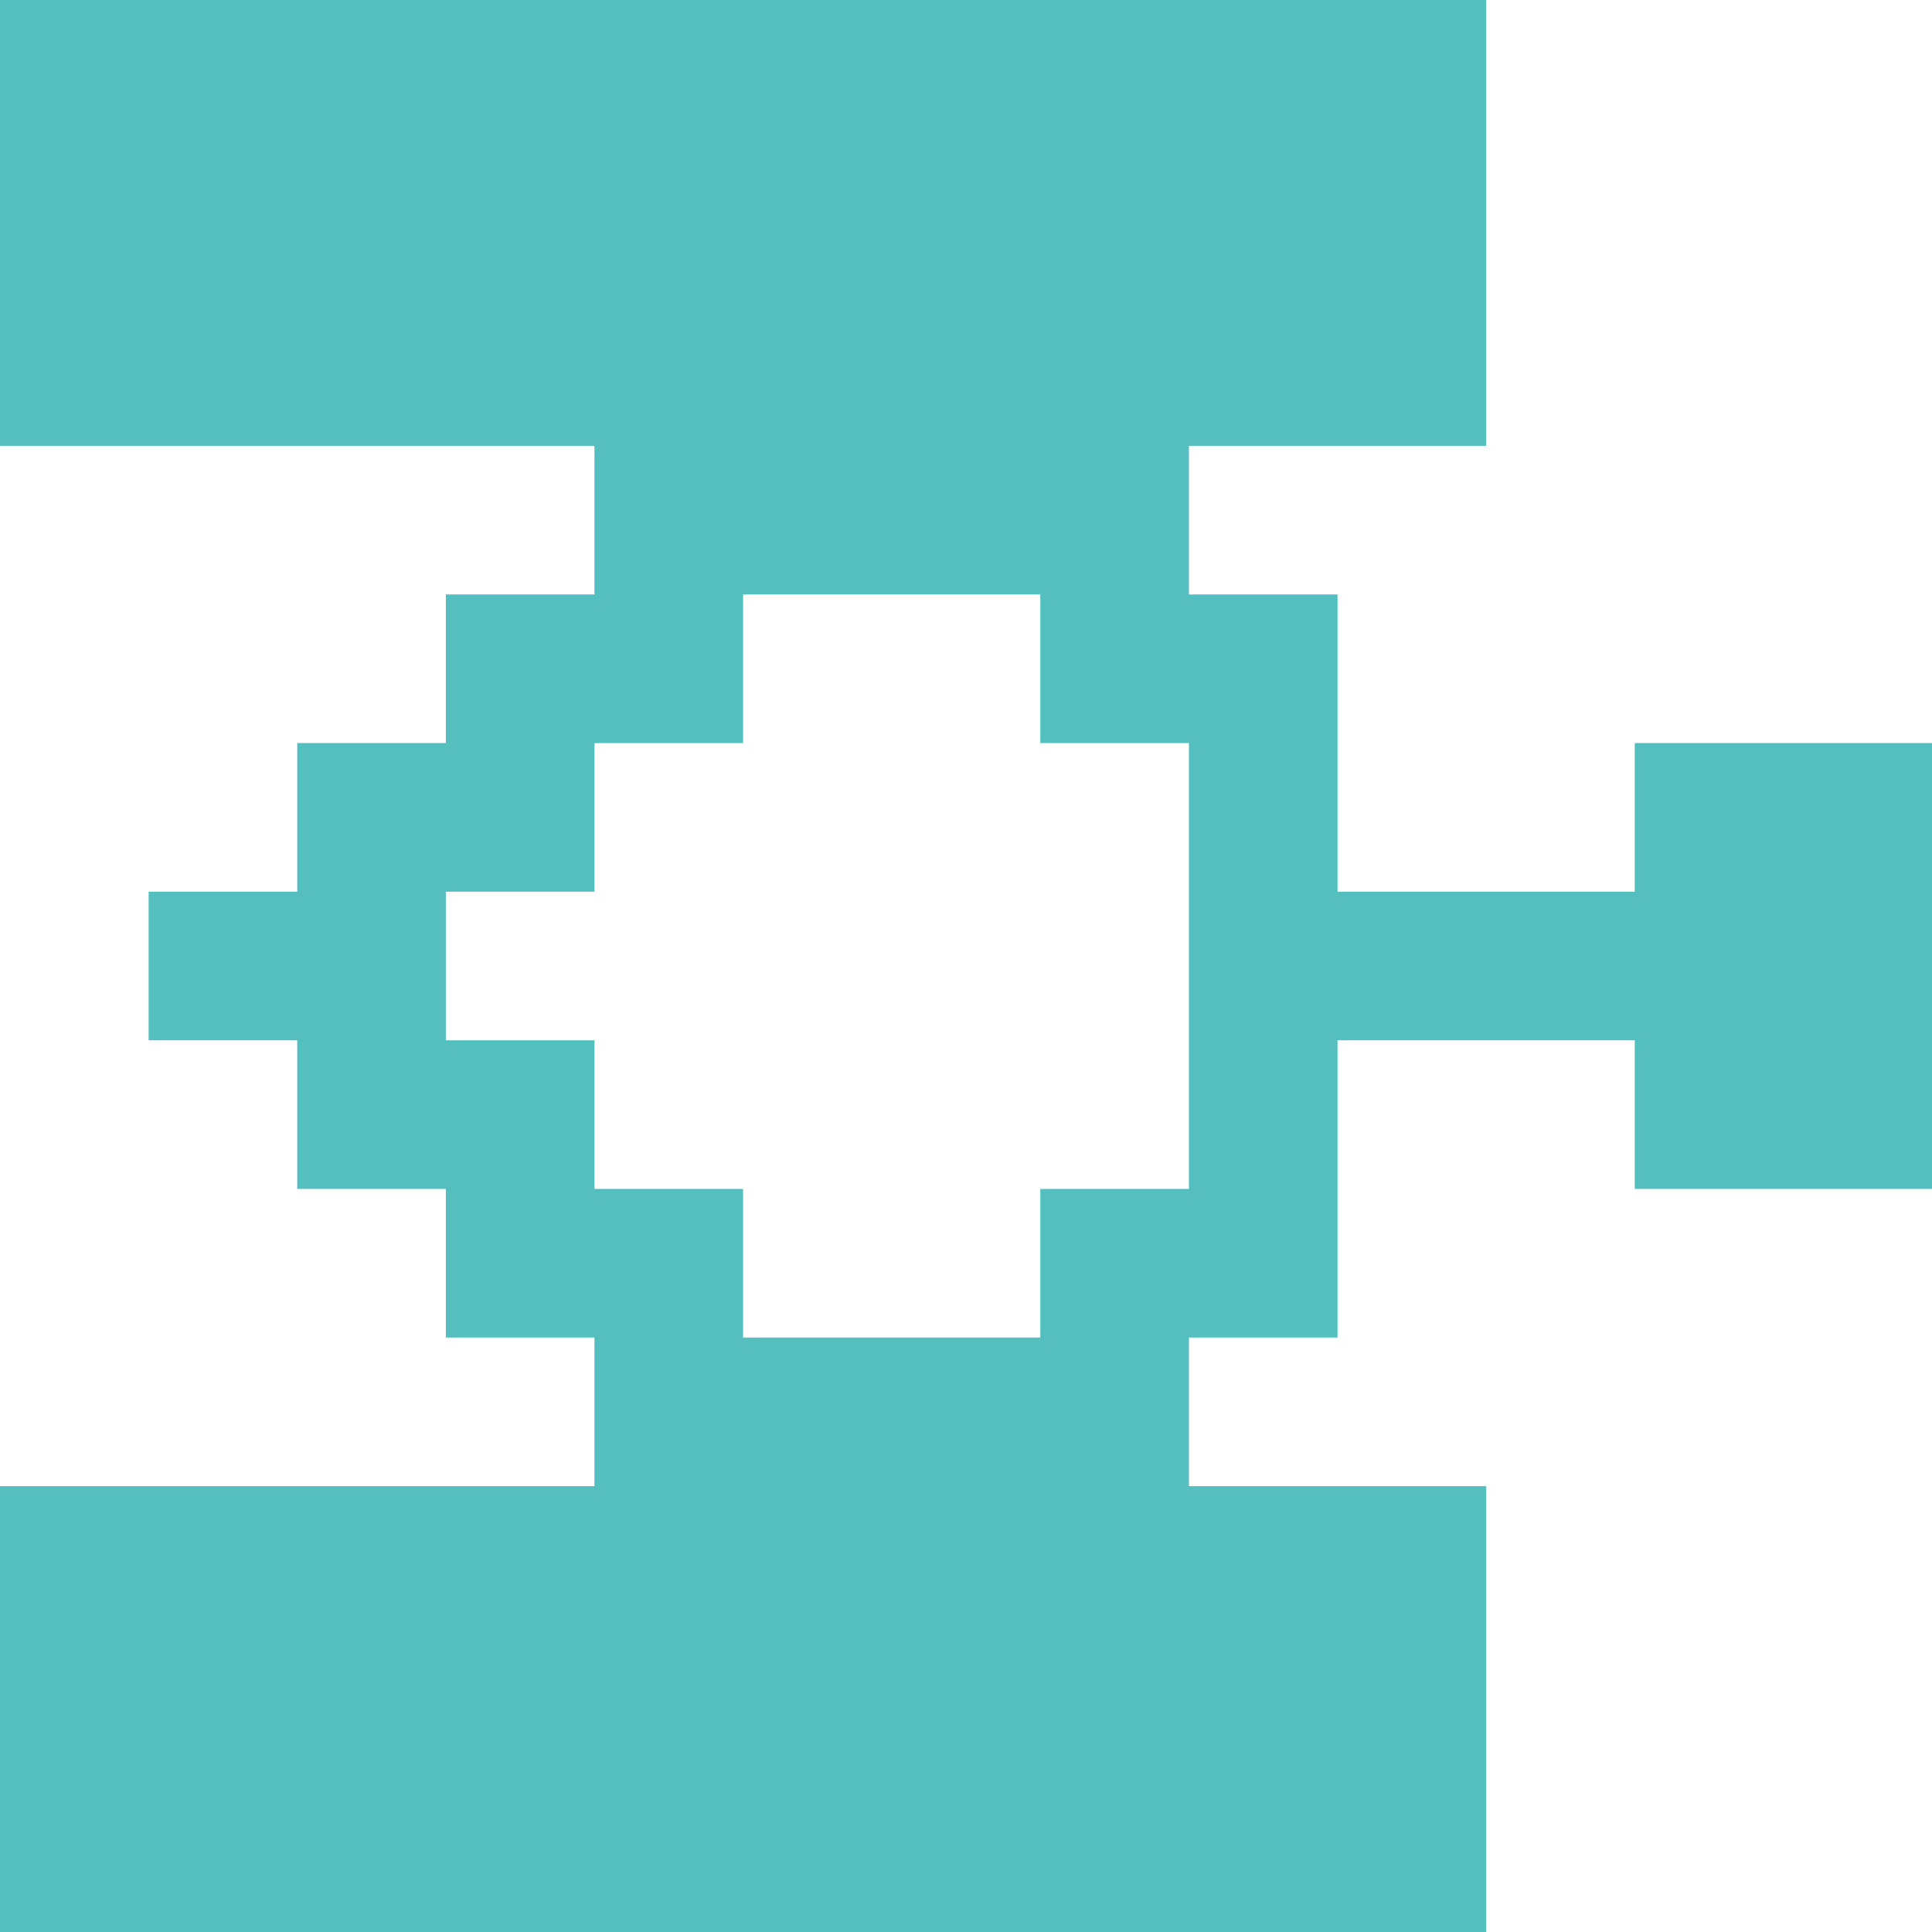 <svg width="26" height="26" viewBox="0 0 26 26" fill="none" xmlns="http://www.w3.org/2000/svg">
<path fill-rule="evenodd" clip-rule="evenodd" d="M0 26V20H8V18H6V16H4V14H2V12H4V10H6V8H8V6H0V0H20V6H16V8H18V12H22V10H26V16H22V14H18V18H16V20H20V26H0ZM14 18V16H16V10H14V8H10V10H8V12H6V14H8V16H10V18H14Z" fill="#55BEBF"/>
</svg>
